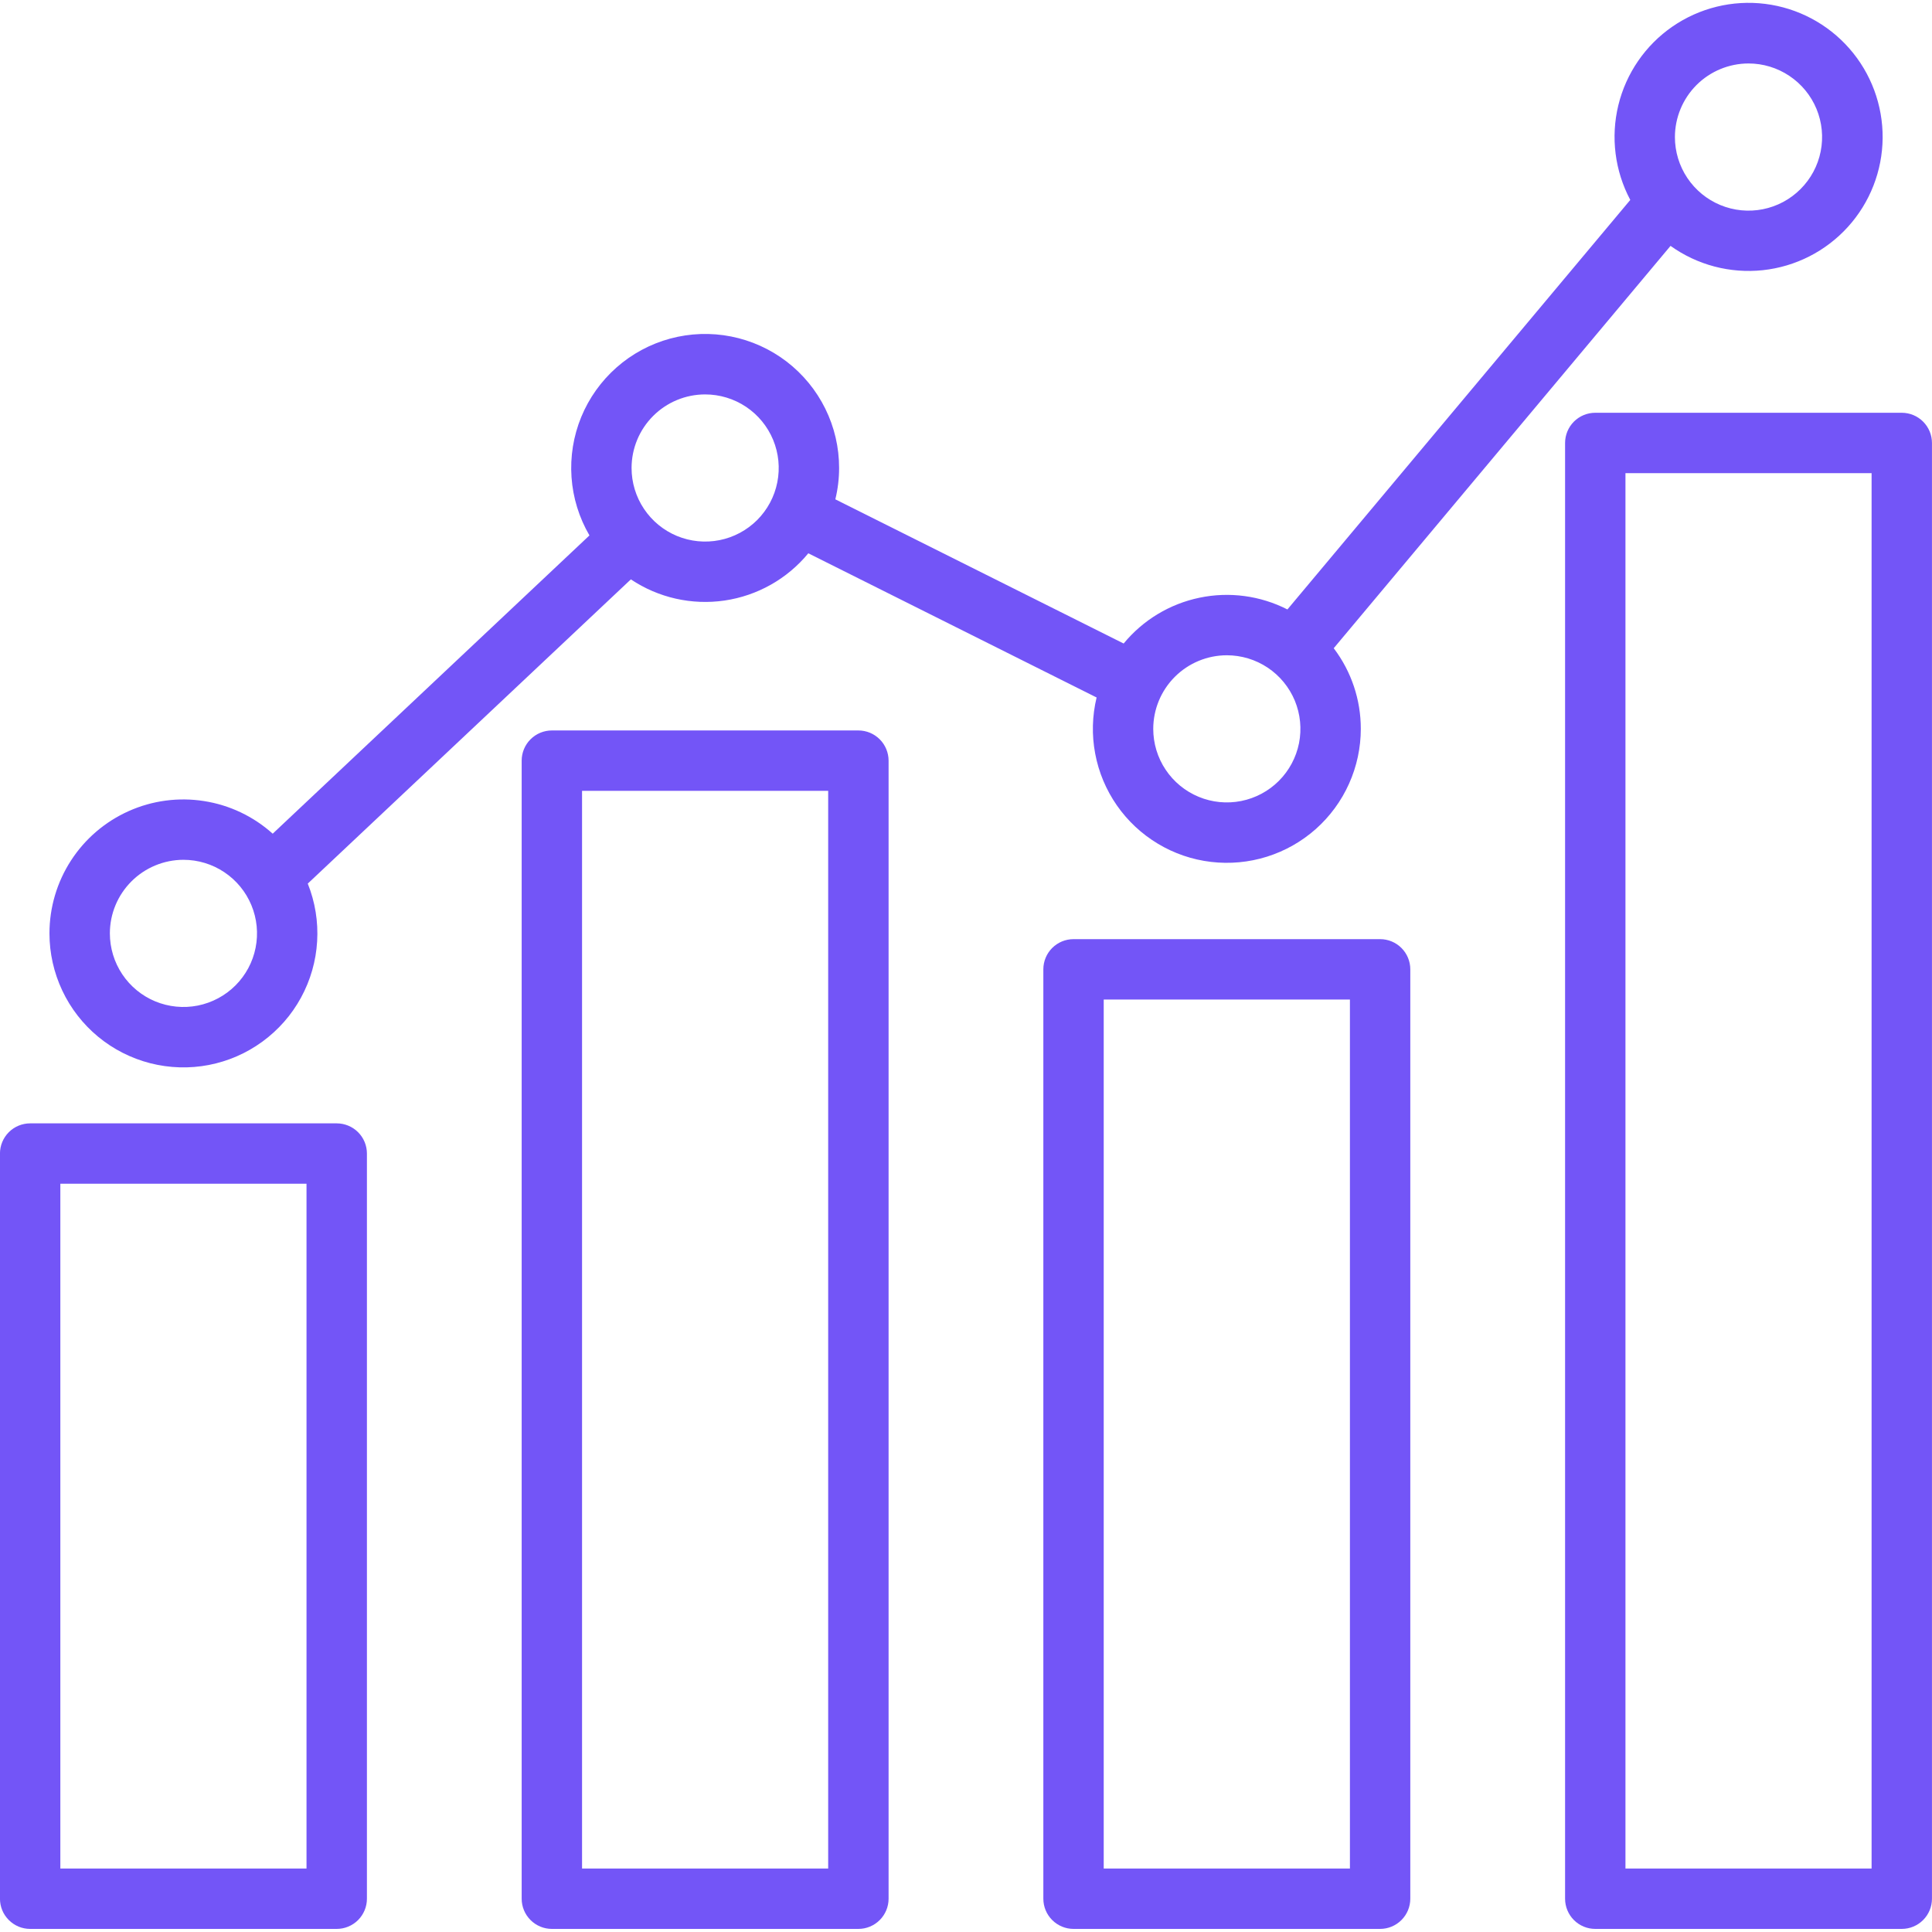 <svg width="60" height="60" viewBox="0 0 60 60" fill="none" xmlns="http://www.w3.org/2000/svg">
<g clip-path="url(#clip0_16_311)">
<path fill-rule="evenodd" clip-rule="evenodd" d="M5.697 26.702C6.149 26.702 6.591 26.836 6.966 27.087C7.342 27.338 7.635 27.695 7.808 28.113C7.981 28.53 8.026 28.99 7.938 29.433C7.85 29.877 7.632 30.284 7.313 30.603C6.993 30.923 6.586 31.14 6.143 31.229C5.699 31.317 5.24 31.271 4.822 31.099C4.405 30.926 4.048 30.633 3.797 30.257C3.546 29.881 3.412 29.439 3.412 28.987C3.412 28.381 3.653 27.801 4.082 27.372C4.51 26.944 5.091 26.703 5.697 26.702ZM21.899 12.249C22.351 12.249 22.793 12.383 23.169 12.634C23.544 12.885 23.837 13.242 24.01 13.659C24.183 14.077 24.228 14.536 24.14 14.979C24.052 15.423 23.834 15.83 23.515 16.15C23.195 16.469 22.788 16.687 22.345 16.775C21.901 16.863 21.442 16.818 21.024 16.645C20.607 16.472 20.25 16.179 19.999 15.803C19.748 15.428 19.614 14.986 19.614 14.534C19.614 13.928 19.855 13.347 20.284 12.918C20.712 12.49 21.293 12.249 21.899 12.249ZM38.1 20.35C38.552 20.35 38.994 20.484 39.37 20.735C39.746 20.986 40.038 21.343 40.212 21.76C40.384 22.178 40.43 22.637 40.342 23.081C40.253 23.524 40.036 23.931 39.716 24.251C39.397 24.57 38.989 24.788 38.546 24.876C38.103 24.964 37.643 24.919 37.226 24.746C36.808 24.573 36.451 24.28 36.2 23.904C35.949 23.529 35.815 23.087 35.815 22.635C35.816 22.029 36.057 21.448 36.485 21.02C36.914 20.591 37.494 20.351 38.1 20.35ZM54.301 1.971C54.753 1.971 55.195 2.105 55.571 2.357C55.947 2.608 56.24 2.965 56.413 3.382C56.586 3.8 56.631 4.259 56.543 4.702C56.455 5.146 56.237 5.553 55.917 5.872C55.598 6.192 55.191 6.41 54.747 6.498C54.304 6.586 53.844 6.541 53.427 6.368C53.009 6.195 52.653 5.902 52.401 5.526C52.15 5.15 52.016 4.709 52.016 4.257C52.017 3.651 52.258 3.07 52.686 2.641C53.114 2.213 53.696 1.972 54.301 1.971ZM1.536 28.988C1.536 29.601 1.672 30.206 1.933 30.761C2.194 31.316 2.575 31.806 3.048 32.197C3.52 32.587 4.074 32.868 4.668 33.02C5.262 33.171 5.882 33.19 6.484 33.074C7.086 32.958 7.655 32.71 8.15 32.348C8.646 31.986 9.055 31.52 9.348 30.982C9.642 30.443 9.813 29.847 9.849 29.235C9.886 28.623 9.786 28.01 9.558 27.441L19.592 17.993C20.447 18.565 21.485 18.799 22.503 18.65C23.522 18.5 24.448 17.978 25.103 17.183L34.056 21.661C33.918 22.233 33.903 22.827 34.012 23.404C34.12 23.982 34.35 24.53 34.686 25.013C35.022 25.495 35.456 25.901 35.96 26.203C36.464 26.506 37.026 26.698 37.61 26.767C38.194 26.836 38.786 26.781 39.346 26.605C39.907 26.429 40.424 26.136 40.864 25.746C41.303 25.355 41.655 24.876 41.895 24.34C42.136 23.804 42.261 23.223 42.261 22.635C42.262 21.731 41.967 20.851 41.42 20.131L51.88 7.636C52.711 8.231 53.731 8.499 54.746 8.391C55.762 8.282 56.702 7.804 57.388 7.047C58.074 6.291 58.458 5.308 58.467 4.287C58.475 3.265 58.108 2.276 57.435 1.508C56.762 0.74 55.83 0.246 54.817 0.12C53.803 -0.006 52.779 0.246 51.938 0.826C51.098 1.406 50.5 2.276 50.259 3.268C50.018 4.261 50.15 5.307 50.63 6.209L39.982 18.927C39.141 18.498 38.178 18.369 37.253 18.562C36.328 18.754 35.497 19.256 34.896 19.985L25.942 15.507C26.02 15.188 26.059 14.862 26.059 14.534C26.06 13.895 25.913 13.264 25.63 12.691C25.347 12.118 24.936 11.618 24.429 11.229C23.922 10.841 23.332 10.574 22.705 10.45C22.078 10.326 21.431 10.349 20.814 10.515C20.197 10.682 19.627 10.988 19.148 11.411C18.669 11.834 18.293 12.361 18.05 12.952C17.808 13.543 17.705 14.182 17.749 14.82C17.793 15.457 17.984 16.076 18.306 16.628L8.469 25.891C7.872 25.354 7.131 25.002 6.337 24.878C5.544 24.753 4.731 24.861 3.998 25.189C3.264 25.517 2.641 26.05 2.205 26.724C1.768 27.398 1.536 28.184 1.536 28.988ZM58.124 58.029H50.48V14.694H58.124V58.029ZM59.061 12.819C59.31 12.819 59.548 12.918 59.724 13.094C59.9 13.27 59.999 13.508 59.999 13.757V58.966C59.999 59.215 59.9 59.453 59.724 59.629C59.548 59.805 59.31 59.904 59.061 59.904H49.542C49.294 59.904 49.055 59.805 48.879 59.629C48.704 59.453 48.605 59.215 48.605 58.966V13.757C48.605 13.508 48.704 13.27 48.879 13.094C49.055 12.918 49.294 12.819 49.542 12.819L59.061 12.819ZM34.277 31.041H41.923V58.029H34.277V31.041ZM42.86 59.904H33.34C33.091 59.904 32.853 59.805 32.677 59.629C32.501 59.453 32.402 59.215 32.402 58.966V30.103C32.402 29.854 32.501 29.616 32.677 29.44C32.853 29.264 33.091 29.166 33.34 29.166H42.86C43.109 29.166 43.347 29.264 43.523 29.44C43.699 29.616 43.798 29.854 43.798 30.103V58.966C43.798 59.215 43.699 59.453 43.523 59.629C43.347 59.805 43.109 59.904 42.86 59.904H42.86ZM18.076 24.56H25.72V58.029H18.076V24.56H18.076ZM26.658 59.904H17.139C16.89 59.904 16.652 59.805 16.476 59.629C16.3 59.453 16.201 59.215 16.201 58.966V23.622C16.201 23.374 16.3 23.135 16.476 22.96C16.652 22.784 16.89 22.685 17.139 22.685H26.658C26.907 22.685 27.145 22.784 27.321 22.96C27.497 23.136 27.595 23.374 27.596 23.622V58.966C27.596 59.215 27.497 59.453 27.321 59.629C27.145 59.805 26.907 59.904 26.658 59.904H26.658ZM1.874 36.762H9.519V58.029H1.874V36.762ZM0.937 59.904H10.457C10.706 59.904 10.944 59.805 11.12 59.63C11.296 59.454 11.395 59.215 11.395 58.967V35.824C11.395 35.576 11.296 35.337 11.12 35.161C10.944 34.986 10.706 34.887 10.457 34.887H0.937C0.688 34.887 0.449 34.986 0.274 35.161C0.098 35.337 -0.001 35.576 -0.001 35.824V58.966C-0.001 59.089 0.023 59.211 0.07 59.325C0.117 59.439 0.187 59.542 0.274 59.629C0.361 59.716 0.464 59.785 0.578 59.833C0.692 59.88 0.813 59.904 0.937 59.904L0.937 59.904Z" fill="#7355F7"/>
</g>
<defs>
<clipPath id="clip0_16_311">
<rect width="60" height="60" fill="white"/>
</clipPath>
</defs>
</svg>
